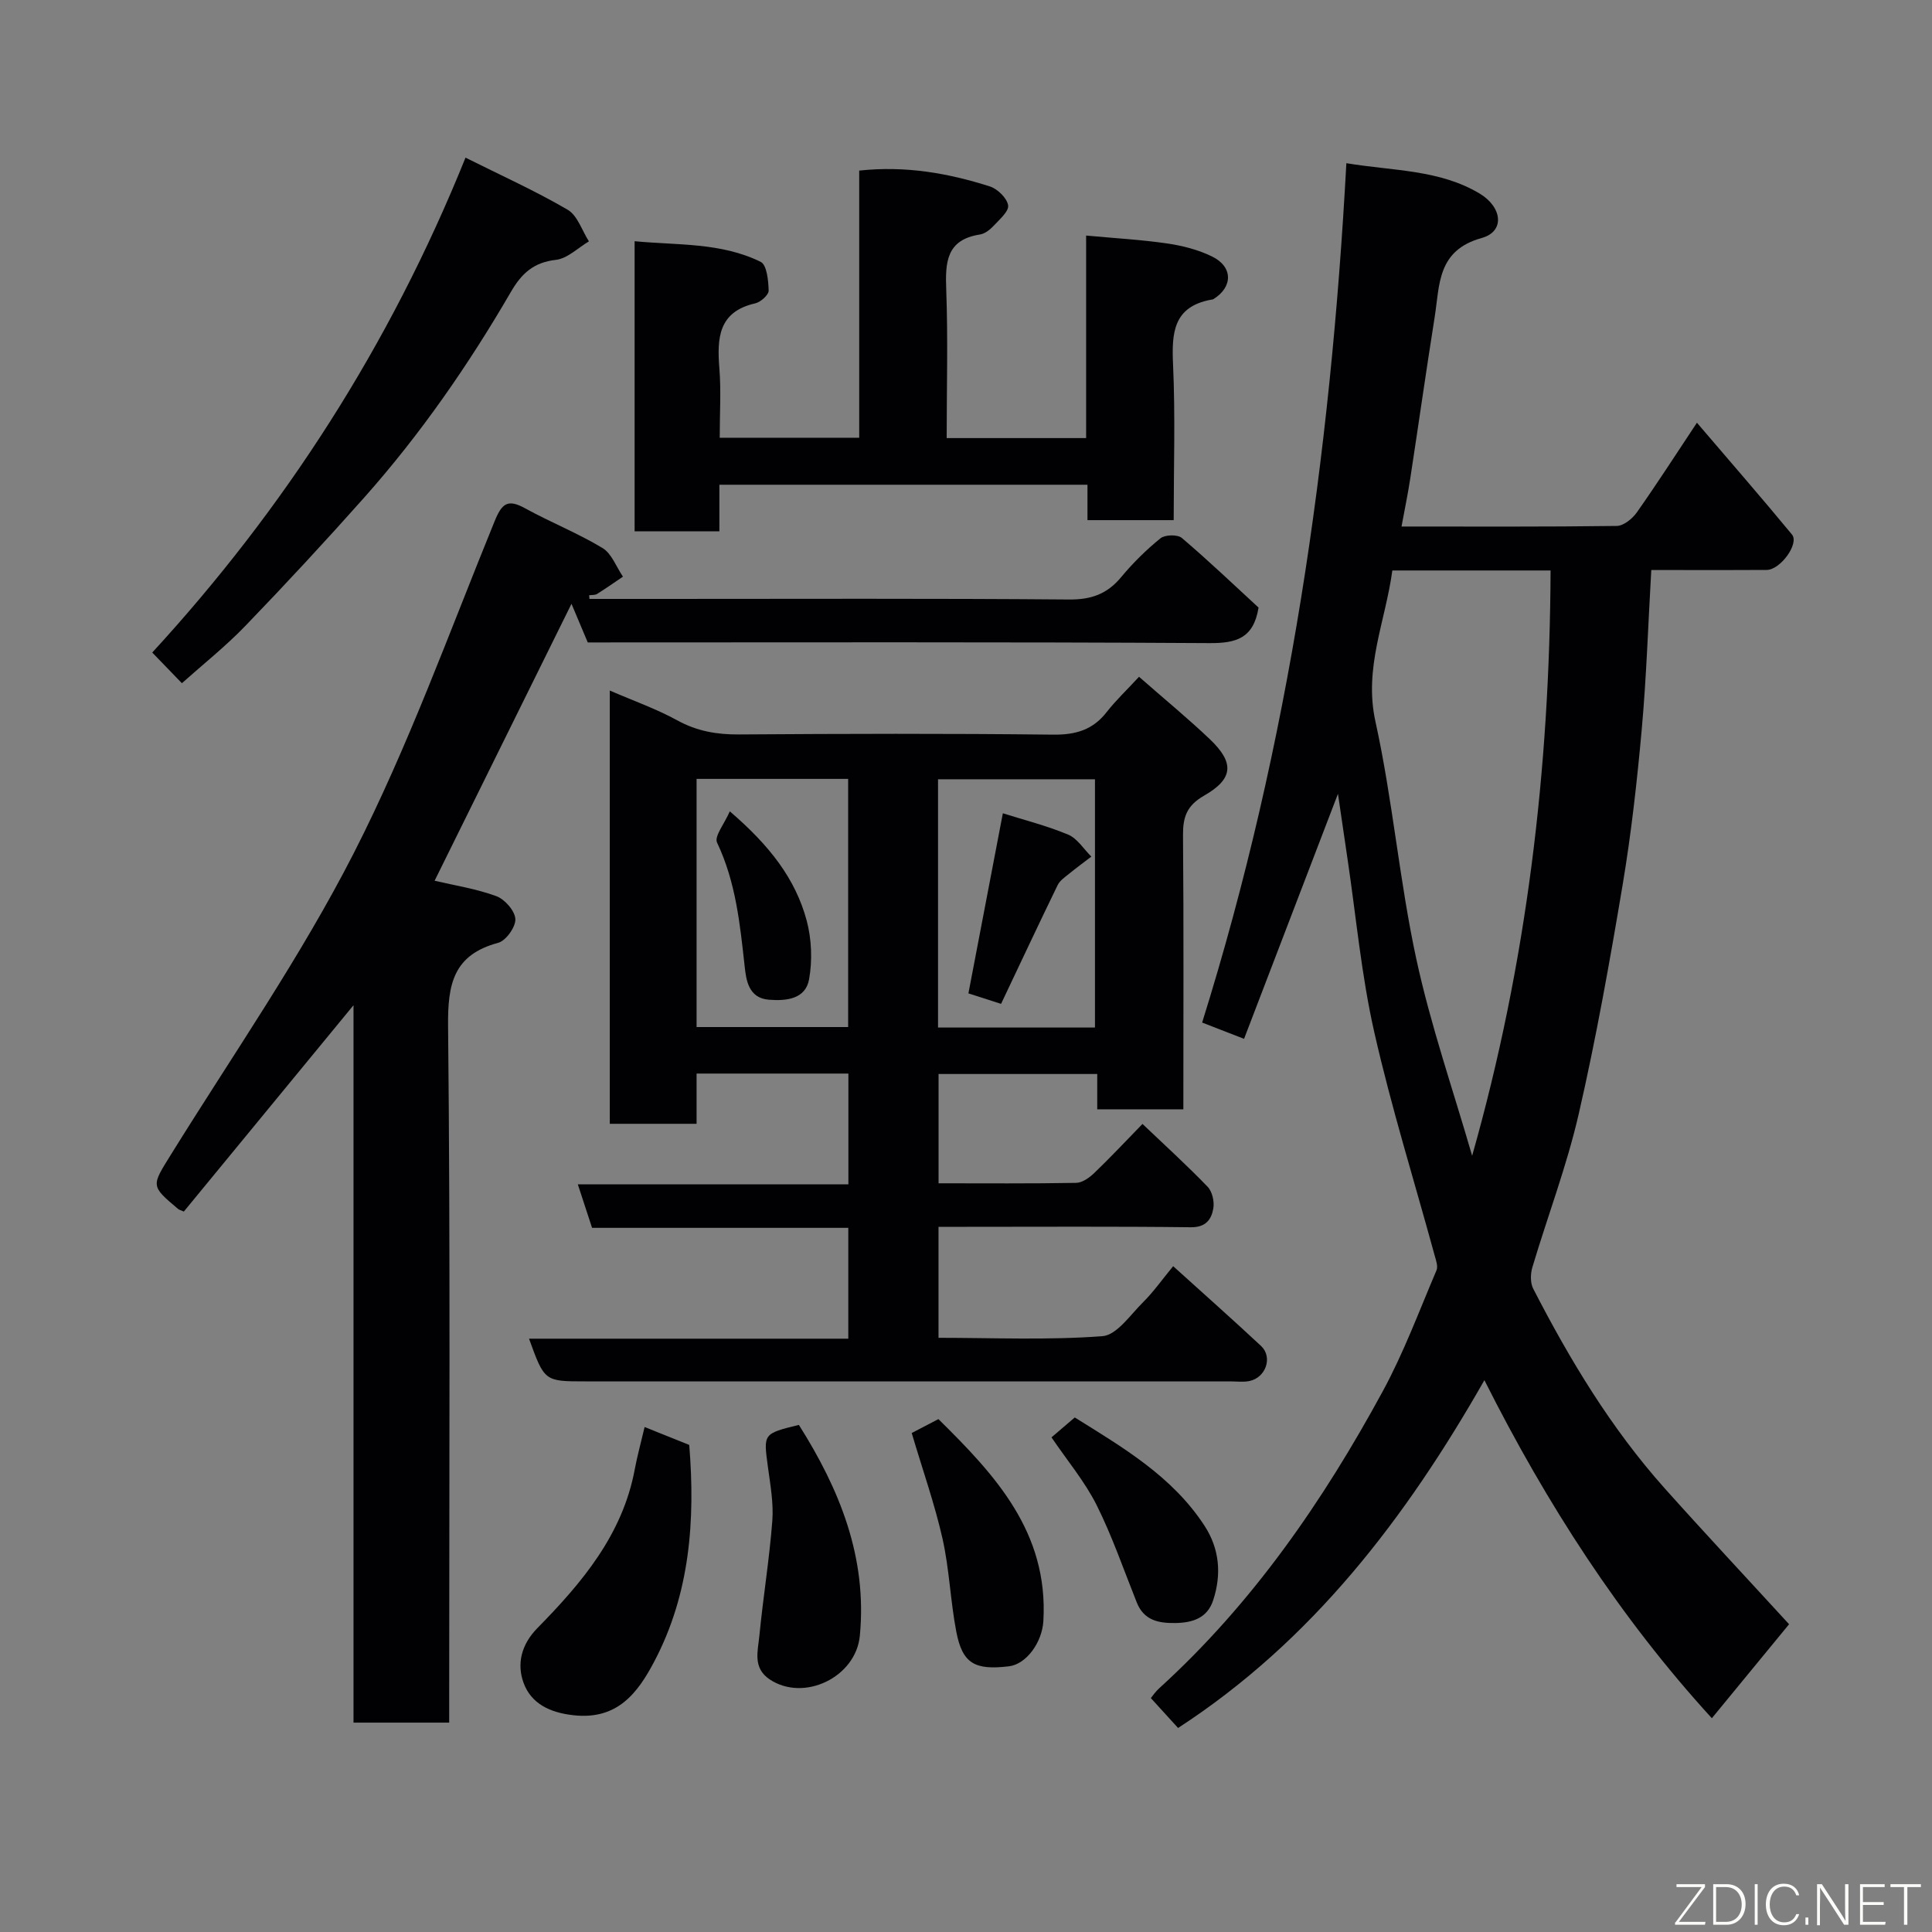 <svg enable-background="new 0 0 400 400" viewBox="0 0 400 400" xmlns="http://www.w3.org/2000/svg"><rect x="0" y="0" width="400" height="400" fill="#808080" stroke="none"/><g fill="#010103"><path d="m370.41 336.28c-5.1 6.2-10.5 12.78-15.99 19.46-19-20.79-34.17-44.29-47.09-69.99-16.28 28.56-35.64 53.95-63.42 72.01-1.65-1.81-3.52-3.86-5.64-6.19.3-.36.93-1.31 1.75-2.05 19.33-17.57 33.92-38.75 46.28-61.5 4.34-7.99 7.53-16.62 11.11-25.01.36-.84-.11-2.1-.39-3.12-4.2-15.37-8.96-30.61-12.48-46.14-2.67-11.76-3.76-23.88-5.54-35.85-.65-4.34-1.28-8.69-1.99-13.55-6.58 17.18-12.94 33.76-19.44 50.73-3.24-1.26-5.74-2.23-8.68-3.37 18.11-57.87 26.58-117.21 29.86-177.92 9.88 1.62 19.27 1.32 27.57 6.27 4.7 2.8 5.32 7.86.46 9.21-9.25 2.56-8.69 9.69-9.74 16.34-1.77 11.14-3.35 22.3-5.06 33.45-.49 3.2-1.15 6.37-1.81 9.95 14.94 0 29.75.08 44.56-.12 1.42-.02 3.23-1.49 4.15-2.79 4.13-5.86 8.01-11.89 12.45-18.58 6.83 8 13.36 15.49 19.68 23.15 1.55 1.88-2.39 7.3-5.23 7.33-6.17.05-12.33.02-18.5.02-1.63 0-3.25 0-5.4 0-.65 11.28-1 22.14-1.97 32.94-.97 10.76-2.17 21.53-3.95 32.18-2.67 15.91-5.5 31.82-9.11 47.53-2.47 10.74-6.43 21.12-9.59 31.71-.4 1.35-.45 3.21.17 4.42 7.57 14.72 16.09 28.85 27.15 41.26 8.44 9.44 17.1 18.69 25.83 28.22zm-82.14-218.17c-1.43 10.57-5.95 20.18-3.5 31.28 3.57 16.22 4.95 32.91 8.46 49.15 2.98 13.77 7.64 27.18 11.56 40.75 11.32-39.87 16.07-80.15 16.24-121.18-11.25 0-21.72 0-32.76 0z"/><path d="m235.82 140.12c5.34 4.68 10.16 8.64 14.67 12.93 5.1 4.86 4.91 8.19-1.2 11.68-3.59 2.06-4.39 4.43-4.36 8.2.16 18.8.07 37.61.07 56.74-6.04 0-11.77 0-17.83 0 0-2.39 0-4.67 0-7.31-11.06 0-21.8 0-32.85 0v22.63c9.59 0 19.04.08 28.49-.09 1.25-.02 2.7-1.05 3.69-1.99 3.25-3.11 6.32-6.39 10.04-10.21 4.64 4.42 9.21 8.57 13.48 13 .97 1 1.44 3.1 1.18 4.53-.4 2.25-1.55 3.89-4.64 3.86-15.5-.19-31-.09-46.5-.09-1.81 0-3.62 0-5.75 0v22.98c11.39 0 22.71.51 33.93-.34 2.99-.22 5.8-4.44 8.46-7.07 2.08-2.06 3.79-4.5 6.19-7.42 6.31 5.71 12.32 11.03 18.19 16.51 2.47 2.31 1.02 6.56-2.41 7.27-1.28.26-2.66.07-3.99.07-44.5 0-88.99 0-133.49 0-8.46 0-8.46 0-11.66-8.84h66.1c0-7.8 0-15.18 0-22.95-17.61 0-35.21 0-53.05 0-.98-2.98-1.86-5.68-2.95-9.01h56.02c0-7.88 0-15.26 0-22.93-10.35 0-20.61 0-31.43 0v10.4c-6.26 0-11.98 0-17.97 0 0-29.85 0-59.58 0-89.7 4.86 2.11 9.62 3.78 13.99 6.18 4.08 2.24 8.17 2.94 12.75 2.91 21.66-.15 43.33-.21 64.99.04 4.72.06 8.3-.97 11.19-4.73 1.84-2.35 4.04-4.42 6.65-7.25zm-41.61 72.62h32.49c0-17.29 0-34.33 0-51.4-11.01 0-21.72 0-32.49 0zm-49.99-.1h31.38c0-17.39 0-34.43 0-51.38-10.65 0-20.91 0-31.38 0z"/><path d="m122.04 124h14.81c28.16 0 56.33-.12 84.49.12 4.58.04 7.87-1.13 10.76-4.6 2.44-2.94 5.2-5.67 8.16-8.07.94-.76 3.55-.82 4.43-.07 5.54 4.71 10.8 9.74 15.88 14.41-1.03 6.36-4.6 7.39-10.14 7.36-42.82-.26-85.64-.14-128.74-.14-1.1-2.61-2.2-5.23-3.37-8-9.54 19.31-19.02 38.48-28.34 57.34 4.09.96 8.6 1.65 12.78 3.19 1.76.65 3.86 3.05 3.94 4.75.08 1.63-1.95 4.48-3.56 4.91-9.24 2.48-10.46 8.49-10.37 17.19.48 45.98.23 91.97.23 137.97v6.29c-6.65 0-13.03 0-19.81 0 0-49.3 0-98.55 0-148.53-12.06 14.67-23.62 28.73-35.13 42.72-.65-.29-.97-.36-1.19-.54-5.74-4.84-5.53-4.72-1.42-11.35 12.81-20.64 26.76-40.72 37.78-62.29 11.3-22.13 19.77-45.71 29.19-68.78 1.53-3.75 2.76-4.59 6.32-2.63 5.25 2.89 10.88 5.12 16 8.21 1.91 1.15 2.85 3.91 4.24 5.93-1.78 1.2-3.54 2.44-5.36 3.58-.44.27-1.09.19-1.64.27.02.25.04.5.06.76z"/><path d="m148.94 100.36v9.64c-3.13 0-5.91 0-8.69 0-2.82 0-5.65 0-8.86 0 0-19.9 0-39.61 0-60.06 8.8.86 17.86.21 26.11 4.28 1.27.63 1.59 3.89 1.64 5.95.02.88-1.65 2.37-2.76 2.63-7.67 1.74-7.94 7.2-7.44 13.49.37 4.62.07 9.3.07 14.34h28.88c0-18.31 0-36.69 0-55.31 9.63-1.04 18.43.54 27.03 3.27 1.6.51 3.54 2.39 3.8 3.9.21 1.23-1.77 2.94-2.98 4.24-.75.81-1.82 1.66-2.85 1.82-7 1.08-7.2 5.79-6.98 11.49.37 10.09.09 20.23.09 30.66h28.87c0-13.77 0-27.36 0-41.93 5.9.55 11.39.85 16.81 1.64 3.16.46 6.41 1.3 9.26 2.69 4.37 2.13 4.34 6.34.27 8.84-.13.08-.32.08-.48.11-7.83 1.46-8.16 6.88-7.86 13.45.48 10.61.13 21.25.13 32.19-6.07 0-11.79 0-17.85 0 0-2.42 0-4.7 0-7.33-25.39 0-50.44 0-76.21 0z"/><path d="m96.38 32.64c7.34 3.67 14.45 6.87 21.14 10.78 2.05 1.19 2.97 4.32 4.41 6.55-2.27 1.34-4.45 3.56-6.84 3.83-4.6.52-7.08 2.79-9.3 6.61-8.79 15.14-18.74 29.5-30.38 42.6-8.01 9.01-16.21 17.86-24.58 26.54-4.11 4.27-8.8 7.99-13.17 11.9-1.91-1.98-3.94-4.08-6.14-6.35 27.27-29.68 49.14-63.47 64.86-102.46z"/><path d="m133.46 295.45c3.59 1.44 6.44 2.59 9.24 3.71 1.27 15.64.15 30.75-7.2 44.76-3.46 6.6-7.67 12.19-16.7 11.21-4.94-.53-8.84-2.41-10.41-6.74-1.4-3.87-.5-7.88 2.87-11.31 9.22-9.38 17.66-19.36 20.17-32.92.5-2.69 1.24-5.34 2.03-8.71z"/><path d="m165.4 295.01c8.4 13.3 14.18 27.38 12.62 43.66-.82 8.57-11.56 13.78-18.68 9.02-3.55-2.38-2.42-5.89-2.12-9.02.77-7.94 2.07-15.84 2.68-23.79.28-3.7-.42-7.5-.92-11.23-.92-6.83-1-6.82 6.42-8.64z"/><path d="m188.76 296.69c1.53-.8 3.25-1.7 5.53-2.88 11.7 11.54 22.79 23.38 21.73 41.79-.26 4.47-3.54 8.96-7.13 9.39-7.09.85-9.62-.58-10.89-7.12-1.23-6.38-1.44-12.97-2.86-19.3-1.63-7.21-4.12-14.24-6.38-21.88z"/><path d="m217.7 297.59c1.72-1.47 3.23-2.76 4.82-4.12 9.86 6.16 20.17 12.14 26.86 22.42 3.12 4.79 3.55 10.06 1.8 15.41-1.2 3.68-4.21 4.67-7.82 4.73-3.54.05-6.53-.55-8.01-4.27-2.71-6.78-5.09-13.73-8.35-20.24-2.46-4.86-6.06-9.15-9.3-13.93z"/><path d="m207.26 207.84c-2.83-.91-4.96-1.59-6.76-2.17 2.39-12.5 4.74-24.79 7.13-37.29 4.35 1.38 9.08 2.56 13.52 4.42 1.9.8 3.22 2.99 4.8 4.55-1.55 1.19-3.12 2.34-4.63 3.57-.86.7-1.9 1.4-2.35 2.34-3.92 8.06-7.73 16.19-11.71 24.58z"/><path d="m151.1 167.98c8.26 7.09 13.59 13.98 15.91 22.6 1.03 3.84 1.2 8.23.51 12.14-.73 4.13-4.68 4.55-8.34 4.26-4.25-.33-4.7-4.17-5-6.86-.97-8.79-1.83-17.48-5.72-25.67-.62-1.29 1.54-3.92 2.64-6.47z"/></g><path d="m346.9 398 5.4-7.3h-5.2v-.6h5.9v.6l-5.4 7.2h5.5l-.1.6h-6.2v-.5z" fill="#fbfcfa"/><path d="m354.7 390.1h2.8c2.3 0 3.9 1.6 3.9 4.1s-1.6 4.3-3.9 4.3h-2.8zm.6 7.8h2c2.2 0 3.3-1.6 3.3-3.6 0-1.8-1-3.6-3.3-3.6h-2z" fill="#fbfcfa"/><path d="m363.9 390.1v8.4h-.6v-8.4h1.6z" fill="#fbfcfa"/><path d="m372.5 396.3c-.4 1.3-1.4 2.3-3.2 2.3-2.4 0-3.7-1.9-3.7-4.3 0-2.3 1.2-4.3 3.7-4.3 1.8 0 2.9 1 3.2 2.4h-.6c-.4-1.1-1.1-1.8-2.5-1.8-2.1 0-3 1.9-3 3.7s.9 3.7 3 3.7c1.4 0 2.1-.7 2.5-1.7z" fill="#fbfcfa"/><path d="m373.8 398.5v-1.5h.6v1.5z" fill="#fbfcfa"/><path d="m376.2 398.5v-8.4h1c1.3 2 4.4 6.7 4.9 7.6-.1-1.2-.1-2.4-.1-3.8v-3.8h.7v8.4h-.9c-1.2-1.9-4.4-6.8-5-7.7.1 1.1 0 2.3 0 3.9v3.9h-.6z" fill="#fbfcfa"/><path d="m390 394.4h-4.3v3.5h4.7l-.1.6h-5.2v-8.4h5.1v.6h-4.5v3.1h4.3z" fill="#fbfcfa"/><path d="m394.2 390.7h-2.8v-.6h6.3v.6h-2.8v7.8h-.7z" fill="#fbfcfa"/></svg>